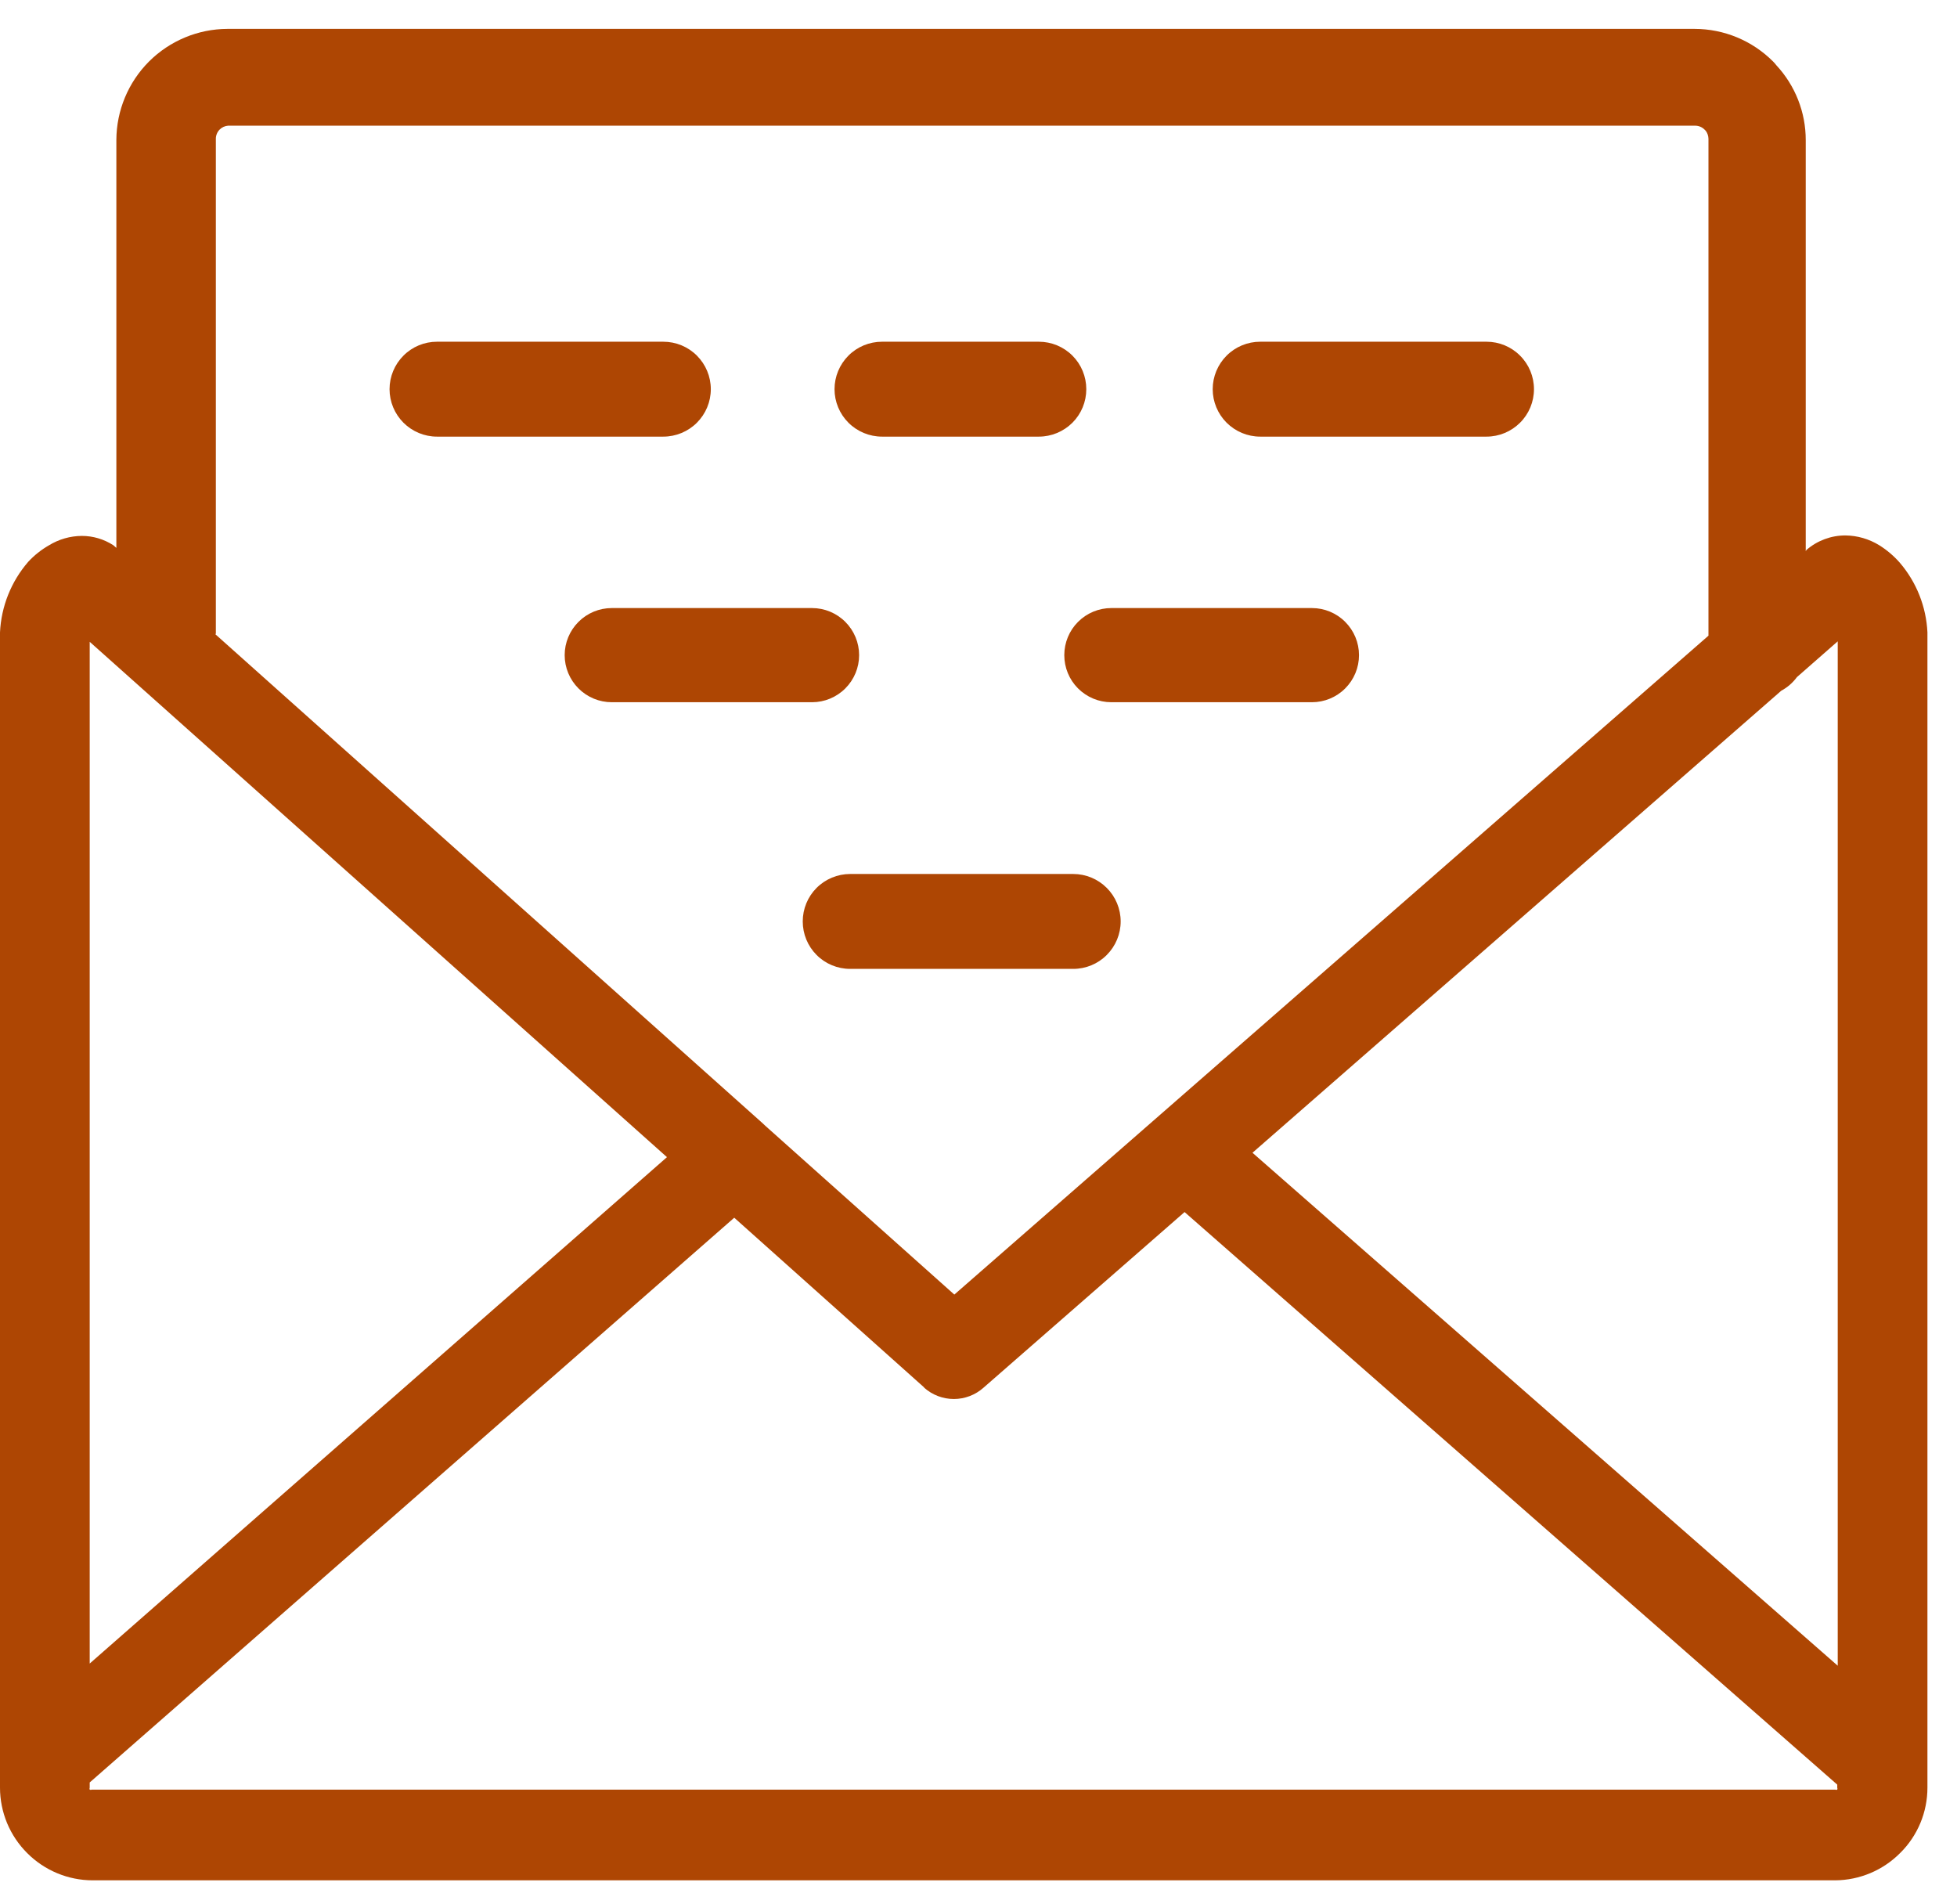<svg width="37" height="36" viewBox="0 0 37 36" fill="none" xmlns="http://www.w3.org/2000/svg">
<path d="M34.155 10.395C34.36 10.218 34.622 10.121 34.893 10.122C35.117 10.125 35.337 10.189 35.528 10.306C35.674 10.397 35.806 10.509 35.919 10.638C36.235 11.007 36.418 11.47 36.441 11.955V33.794C36.441 34.023 36.396 34.25 36.308 34.462C36.22 34.673 36.091 34.866 35.928 35.027C35.603 35.356 35.16 35.543 34.697 35.546H1.753C1.289 35.546 0.844 35.361 0.516 35.033C0.353 34.871 0.223 34.678 0.134 34.465C0.046 34.252 0 34.024 0 33.794L0 11.955C0.023 11.463 0.211 10.993 0.534 10.62C0.648 10.497 0.78 10.392 0.925 10.309C1.113 10.194 1.328 10.132 1.548 10.131C1.758 10.131 1.964 10.192 2.141 10.306L2.2 10.357V2.646C2.202 2.09 2.424 1.557 2.817 1.163C3.211 0.77 3.744 0.548 4.3 0.546H32.04C32.597 0.547 33.13 0.769 33.523 1.163C33.545 1.185 33.566 1.209 33.585 1.234C33.942 1.619 34.141 2.124 34.14 2.649V10.419L34.155 10.395ZM21.011 13.275C20.775 13.275 20.549 13.181 20.382 13.014C20.215 12.847 20.122 12.621 20.122 12.385C20.122 12.149 20.215 11.923 20.382 11.756C20.549 11.589 20.775 11.495 21.011 11.495H24.804C25.04 11.495 25.267 11.589 25.433 11.756C25.6 11.923 25.694 12.149 25.694 12.385C25.694 12.621 25.6 12.847 25.433 13.014C25.267 13.181 25.04 13.275 24.804 13.275H21.011ZM11.566 13.275C11.33 13.275 11.104 13.181 10.937 13.014C10.77 12.847 10.676 12.621 10.676 12.385C10.676 12.149 10.77 11.923 10.937 11.756C11.104 11.589 11.33 11.495 11.566 11.495H15.353C15.589 11.495 15.815 11.589 15.982 11.756C16.149 11.923 16.243 12.149 16.243 12.385C16.243 12.621 16.149 12.847 15.982 13.014C15.815 13.181 15.589 13.275 15.353 13.275H11.566ZM16.073 18.316C15.836 18.316 15.607 18.222 15.439 18.053C15.271 17.885 15.177 17.657 15.177 17.419C15.177 17.181 15.271 16.953 15.439 16.785C15.607 16.617 15.836 16.522 16.073 16.522H20.291C20.529 16.522 20.757 16.617 20.925 16.785C21.093 16.953 21.188 17.181 21.188 17.419C21.188 17.657 21.093 17.885 20.925 18.053C20.757 18.222 20.529 18.316 20.291 18.316H16.073ZM8.262 8.254C8.024 8.254 7.796 8.159 7.628 7.991C7.46 7.823 7.365 7.595 7.365 7.357C7.365 7.119 7.46 6.891 7.628 6.723C7.796 6.554 8.024 6.46 8.262 6.46H12.541C12.779 6.46 13.008 6.554 13.176 6.723C13.344 6.891 13.439 7.119 13.439 7.357C13.439 7.595 13.344 7.823 13.176 7.991C13.008 8.159 12.779 8.254 12.541 8.254H8.262ZM23.826 8.254C23.588 8.254 23.36 8.159 23.191 7.991C23.023 7.823 22.928 7.595 22.928 7.357C22.928 7.119 23.023 6.891 23.191 6.723C23.36 6.554 23.588 6.46 23.826 6.46H28.105C28.343 6.46 28.571 6.554 28.739 6.723C28.908 6.891 29.002 7.119 29.002 7.357C29.002 7.595 28.908 7.823 28.739 7.991C28.571 8.159 28.343 8.254 28.105 8.254H23.826ZM16.676 8.254C16.438 8.254 16.209 8.159 16.041 7.991C15.873 7.823 15.778 7.595 15.778 7.357C15.778 7.119 15.873 6.891 16.041 6.723C16.209 6.554 16.438 6.46 16.676 6.46H19.641C19.879 6.46 20.107 6.554 20.276 6.723C20.444 6.891 20.538 7.119 20.538 7.357C20.538 7.595 20.444 7.823 20.276 7.991C20.107 8.159 19.879 8.254 19.641 8.254H16.676ZM4.066 11.985L14.425 21.24L14.469 21.282L18.043 24.473L32.301 12.017V2.625C32.3 2.571 32.283 2.518 32.251 2.474L32.227 2.45C32.181 2.403 32.118 2.377 32.052 2.376H4.312C4.251 2.381 4.194 2.407 4.152 2.45C4.129 2.473 4.111 2.501 4.099 2.531C4.087 2.561 4.08 2.593 4.081 2.625V11.985H4.066ZM33.974 12.8C33.895 12.907 33.794 12.995 33.677 13.058L23.68 21.792L34.745 31.489V12.124L33.974 12.8ZM17.473 26.229L13.882 23.02L1.696 33.696V33.794C1.691 33.806 1.691 33.82 1.696 33.832C1.709 33.837 1.723 33.837 1.735 33.832H34.697C34.71 33.837 34.724 33.837 34.736 33.832C34.741 33.82 34.741 33.806 34.736 33.794V33.737L22.396 22.913L18.594 26.234C18.44 26.371 18.24 26.447 18.034 26.447C17.827 26.447 17.628 26.371 17.473 26.234V26.229ZM12.61 21.875L1.696 12.133V31.448L12.61 21.875Z" fill="#AE4603"/>
</svg>
